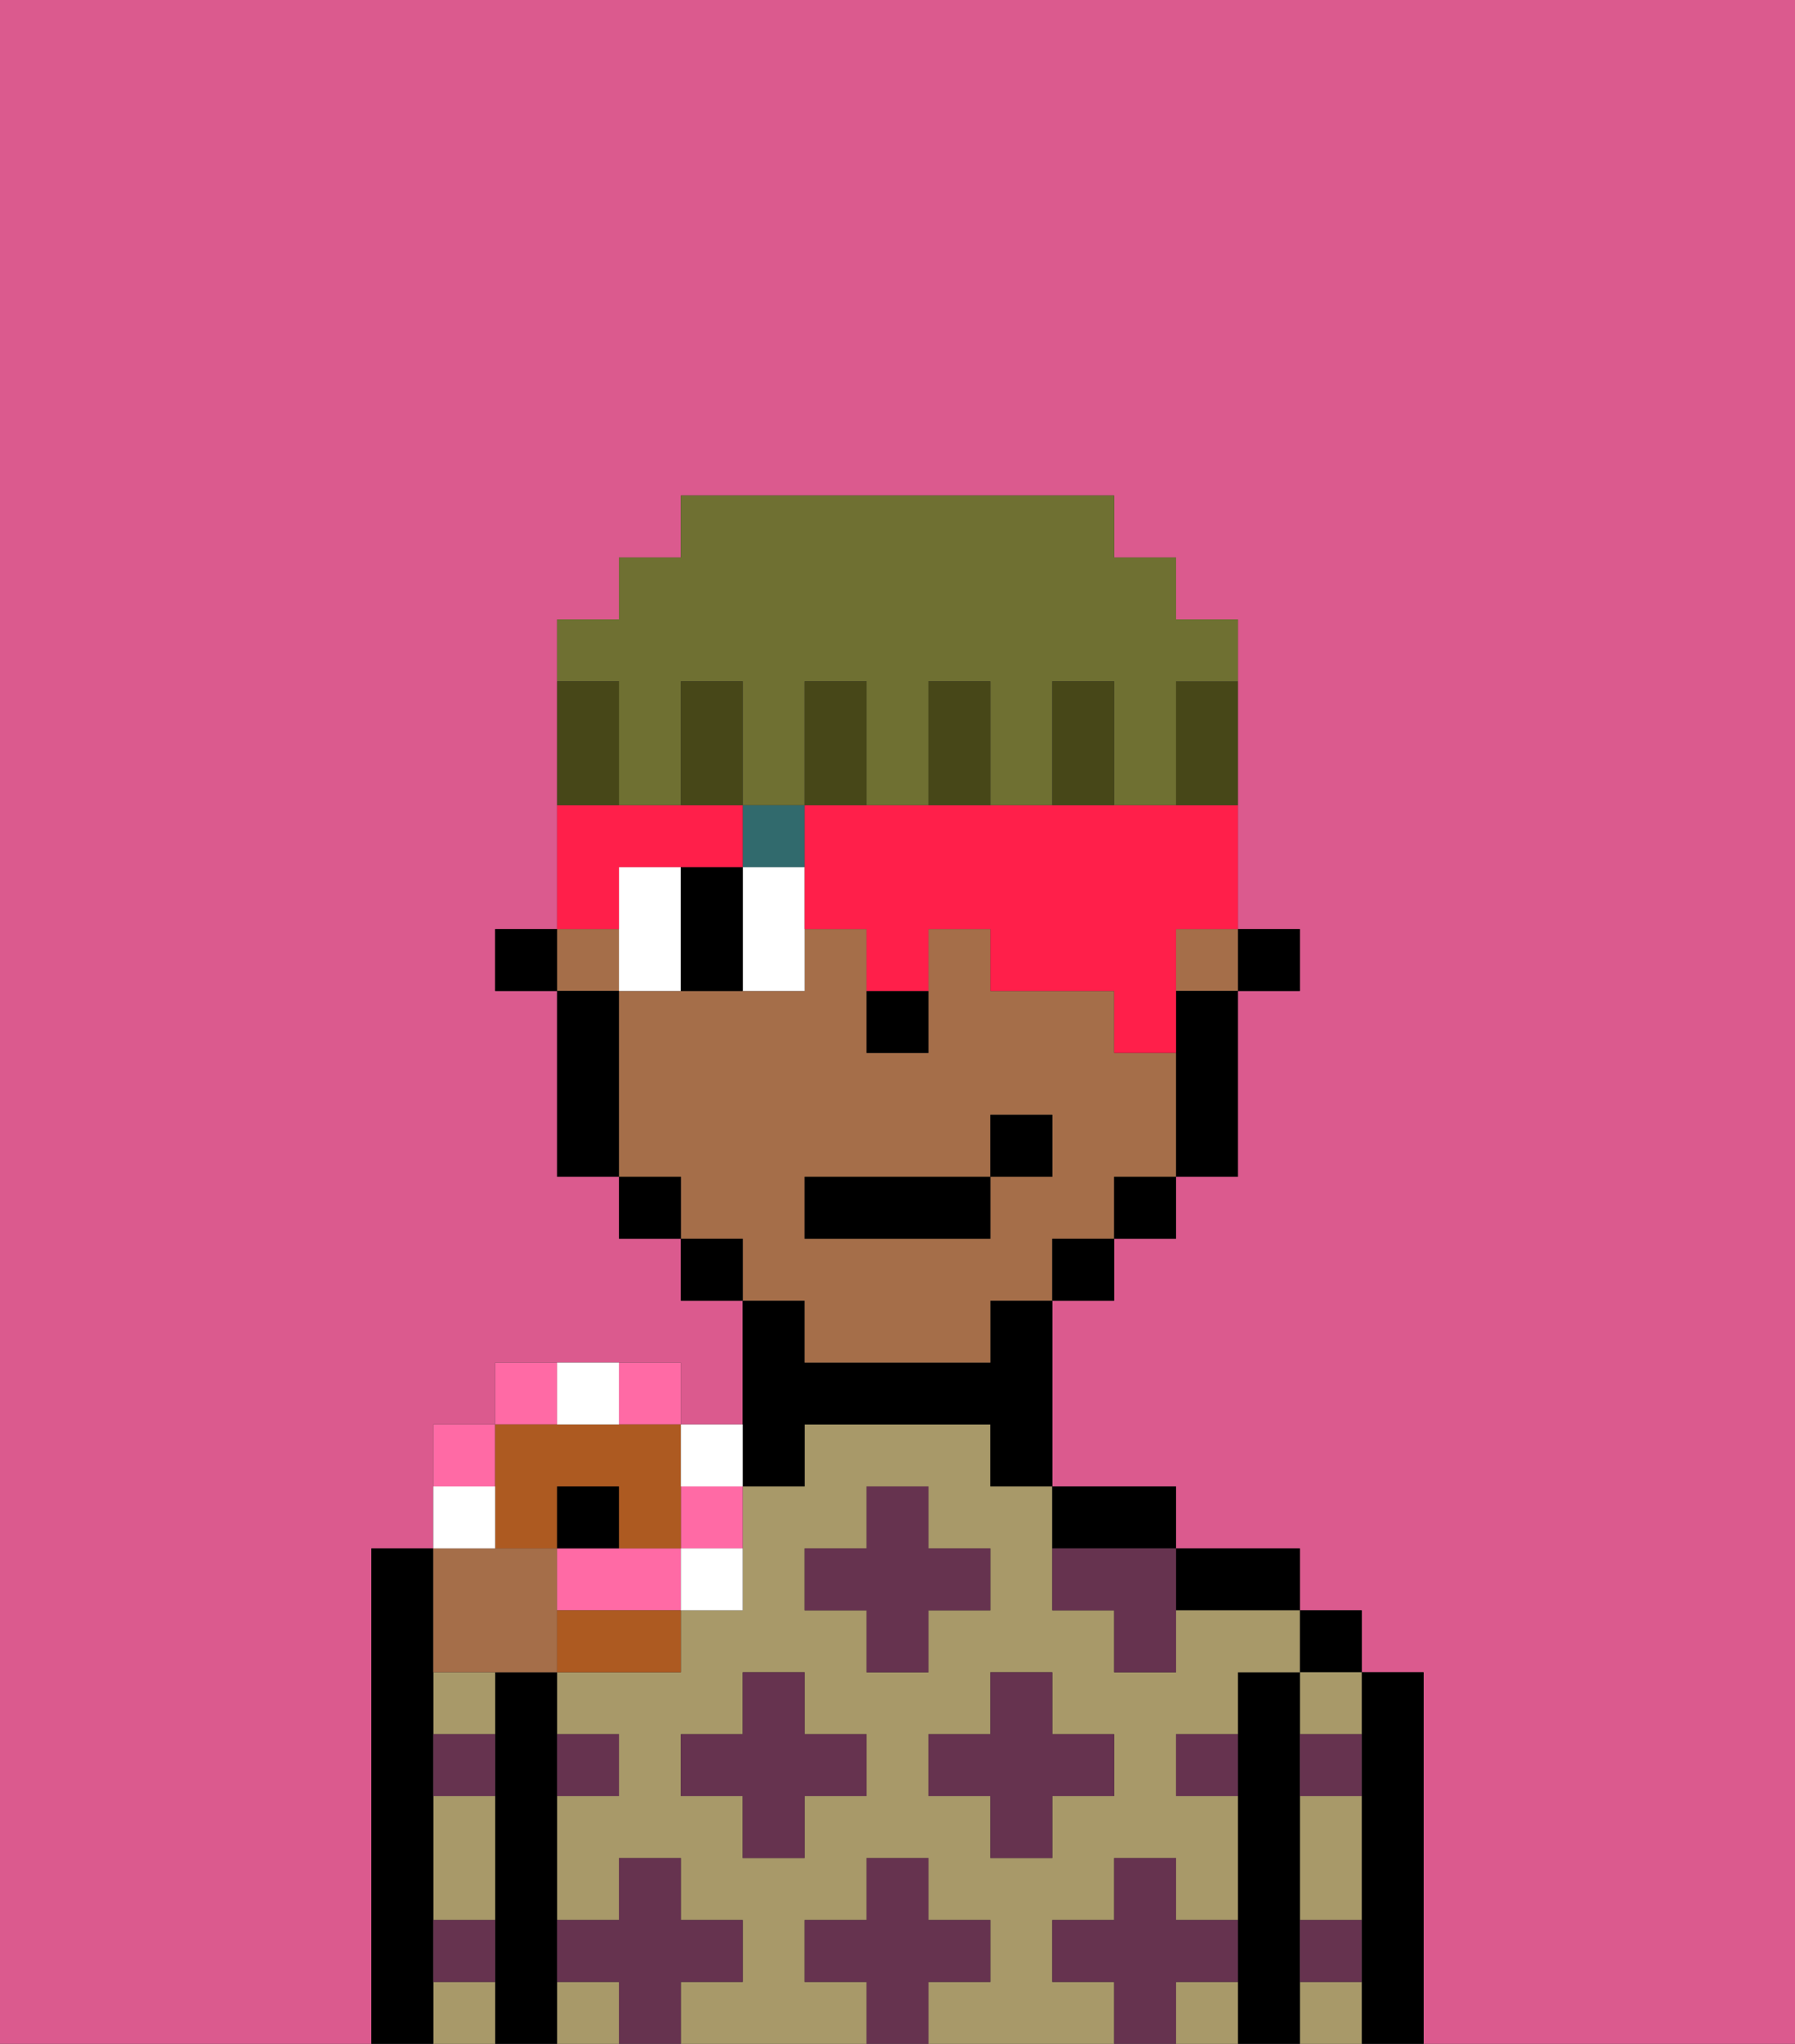 <svg xmlns="http://www.w3.org/2000/svg" viewBox="0 0 29 33"><rect x="0" y="0" width="29" height="33" fill="#333333" stroke="none"/><defs><style>polygon,rect,path{shape-rendering:crispedges;}.ja33-1{fill:#db5a8e;}.ja33-2{fill:#000000;}.ja33-3{fill:#a89969;}.ja33-4{fill:#66334f;}.ja33-5{fill:#a56e49;}.ja33-6{fill:#ffffff;}.ja33-7{fill:#316a6d;}.ja33-8{fill:#ff1f4a;}.ja33-9{fill:#474718;}.ja33-10{fill:#6f7032;}.ja33-11{fill:#ff6aa5;}.ja33-12{fill:#ad5a21;}</style></defs><path class="ja33-1" d="M6,32V25H7V23H8V22h3v1h1V21H11V20H10V19H9V16H8V15H9V10h1V9h1V8h7V9h1v1h1v5h1v1H20v3H19v1H18v1H17v3h2v1h2v1h1v1h1v6h6V0H0V33H6Z"/><path class="ja33-2" d="M23,27H22v6h1V27Z"/><rect class="ja33-2" x="21" y="26" width="1" height="1"/><path class="ja33-3" d="M21,30v1h1V29H21Z"/><path class="ja33-3" d="M21,32v1h1V32Z"/><path class="ja33-3" d="M21,28h1V27H21Z"/><path class="ja33-2" d="M21,31V27H20v6h1V31Z"/><path class="ja33-2" d="M20,26h1V25H19v1Z"/><rect class="ja33-3" x="9" y="32" width="1" height="1"/><path class="ja33-3" d="M19,32v1h1V32Z"/><path class="ja33-3" d="M17,32V31h1V30h1v1h1V29H19V28h1V27h1V26H19v1H18V26H17V24H16V23H13v1H12v2H11v1H9v1h1v1H9v2h1V30h1v1h1v1H11v1h3V32H13V31h1V30h1v1h1v1H15v1h3V32Zm-3-3H13v1H12V29H11V28h1V27h1v1h1Zm0-2V26H13V25h1V24h1v1h1v1H15v1Zm1,2V28h1V27h1v1h1v1H17v1H16V29Z"/><path class="ja33-2" d="M18,25h1V24H17v1Z"/><path class="ja33-2" d="M13,24V23h3v1h1V21H16v1H13V21H12v3Z"/><path class="ja33-2" d="M9,31V27H8v6H9V31Z"/><path class="ja33-3" d="M7,30v1H8V29H7Z"/><path class="ja33-3" d="M7,32v1H8V32Z"/><path class="ja33-3" d="M7,28H8V27H7Z"/><path class="ja33-2" d="M7,31V25H6v8H7V31Z"/><path class="ja33-4" d="M12,32V31H11V30H10v1H9v1h1v1h1V32Z"/><polygon class="ja33-4" points="13 27 12 27 12 28 11 28 11 29 12 29 12 30 13 30 13 29 14 29 14 28 13 28 13 27"/><polygon class="ja33-4" points="15 26 16 26 16 25 15 25 15 24 14 24 14 25 13 25 13 26 14 26 14 27 15 27 15 26"/><polygon class="ja33-4" points="17 30 17 29 18 29 18 28 17 28 17 27 16 27 16 28 15 28 15 29 16 29 16 30 17 30"/><path class="ja33-4" d="M17,25v1h1v1h1V25H17Z"/><path class="ja33-4" d="M7,29H8V28H7Z"/><path class="ja33-4" d="M10,29V28H9v1Z"/><path class="ja33-4" d="M21,29h1V28H21Z"/><path class="ja33-4" d="M19,29h1V28H19Z"/><path class="ja33-4" d="M21,32h1V31H21Z"/><path class="ja33-4" d="M7,32H8V31H7Z"/><polygon class="ja33-4" points="16 32 16 31 15 31 15 30 14 30 14 31 13 31 13 32 14 32 14 33 15 33 15 32 16 32"/><path class="ja33-4" d="M20,32V31H19V30H18v1H17v1h1v1h1V32Z"/><rect class="ja33-2" x="20" y="15" width="1" height="1"/><rect class="ja33-5" x="9" y="15" width="1" height="1"/><rect class="ja33-5" x="19" y="15" width="1" height="1"/><path class="ja33-5" d="M13,22h3V21h1V20h1V19h1V17H18V16H16V15H15v2H14V15H13v1H10v3h1v1h1v1h1Zm0-3h3V18h1v1H16v1H13Z"/><path class="ja33-2" d="M19,17v2h1V16H19Z"/><rect class="ja33-2" x="18" y="19" width="1" height="1"/><rect class="ja33-2" x="17" y="20" width="1" height="1"/><rect class="ja33-2" x="11" y="20" width="1" height="1"/><rect class="ja33-2" x="10" y="19" width="1" height="1"/><path class="ja33-2" d="M10,16H9v3h1V16Z"/><rect class="ja33-2" x="8" y="15" width="1" height="1"/><path class="ja33-2" d="M14,17h1V16H14Z"/><path class="ja33-6" d="M10,14v2h1V14Z"/><path class="ja33-6" d="M12,14v2h1V14Z"/><path class="ja33-2" d="M11,14v2h1V14Z"/><rect class="ja33-7" x="12" y="13" width="1" height="1"/><rect class="ja33-2" x="13" y="19" width="3" height="1"/><rect class="ja33-2" x="16" y="18" width="1" height="1"/><path class="ja33-8" d="M10,14h2V13H9v2h1Z"/><path class="ja33-8" d="M18,13H13v2h1v1h1V15h1v1h2v1h1V15h1V13H18Z"/><path class="ja33-9" d="M19,12v1h1V11H19Z"/><path class="ja33-10" d="M10,12v1h1V11h1v2h1V11h1v2h1V11h1v2h1V11h1v2h1V11h1V10H19V9H18V8H11V9H10v1H9v1h1Z"/><path class="ja33-9" d="M18,12V11H17v2h1Z"/><path class="ja33-9" d="M16,12V11H15v2h1Z"/><path class="ja33-9" d="M14,12V11H13v2h1Z"/><path class="ja33-9" d="M11,11v2h1V11Z"/><path class="ja33-9" d="M10,12V11H9v2h1Z"/><path class="ja33-5" d="M8,27H9V25H7v2Z"/><path class="ja33-11" d="M8,23H7v1H8Z"/><path class="ja33-11" d="M9,22H8v1H9Z"/><path class="ja33-11" d="M11,23V22H10v1Z"/><path class="ja33-11" d="M10,25H9v1h2V25Z"/><path class="ja33-11" d="M11,25h1V24H11Z"/><path class="ja33-12" d="M8,25H9V24h1v1h1V23H8v2Z"/><path class="ja33-12" d="M9,27h2V26H9Z"/><path class="ja33-6" d="M8,24H7v1H8Z"/><path class="ja33-6" d="M10,23V22H9v1Z"/><path class="ja33-6" d="M12,24V23H11v1Z"/><path class="ja33-6" d="M11,26h1V25H11Z"/><rect class="ja33-2" x="9" y="24" width="1" height="1"/></svg>